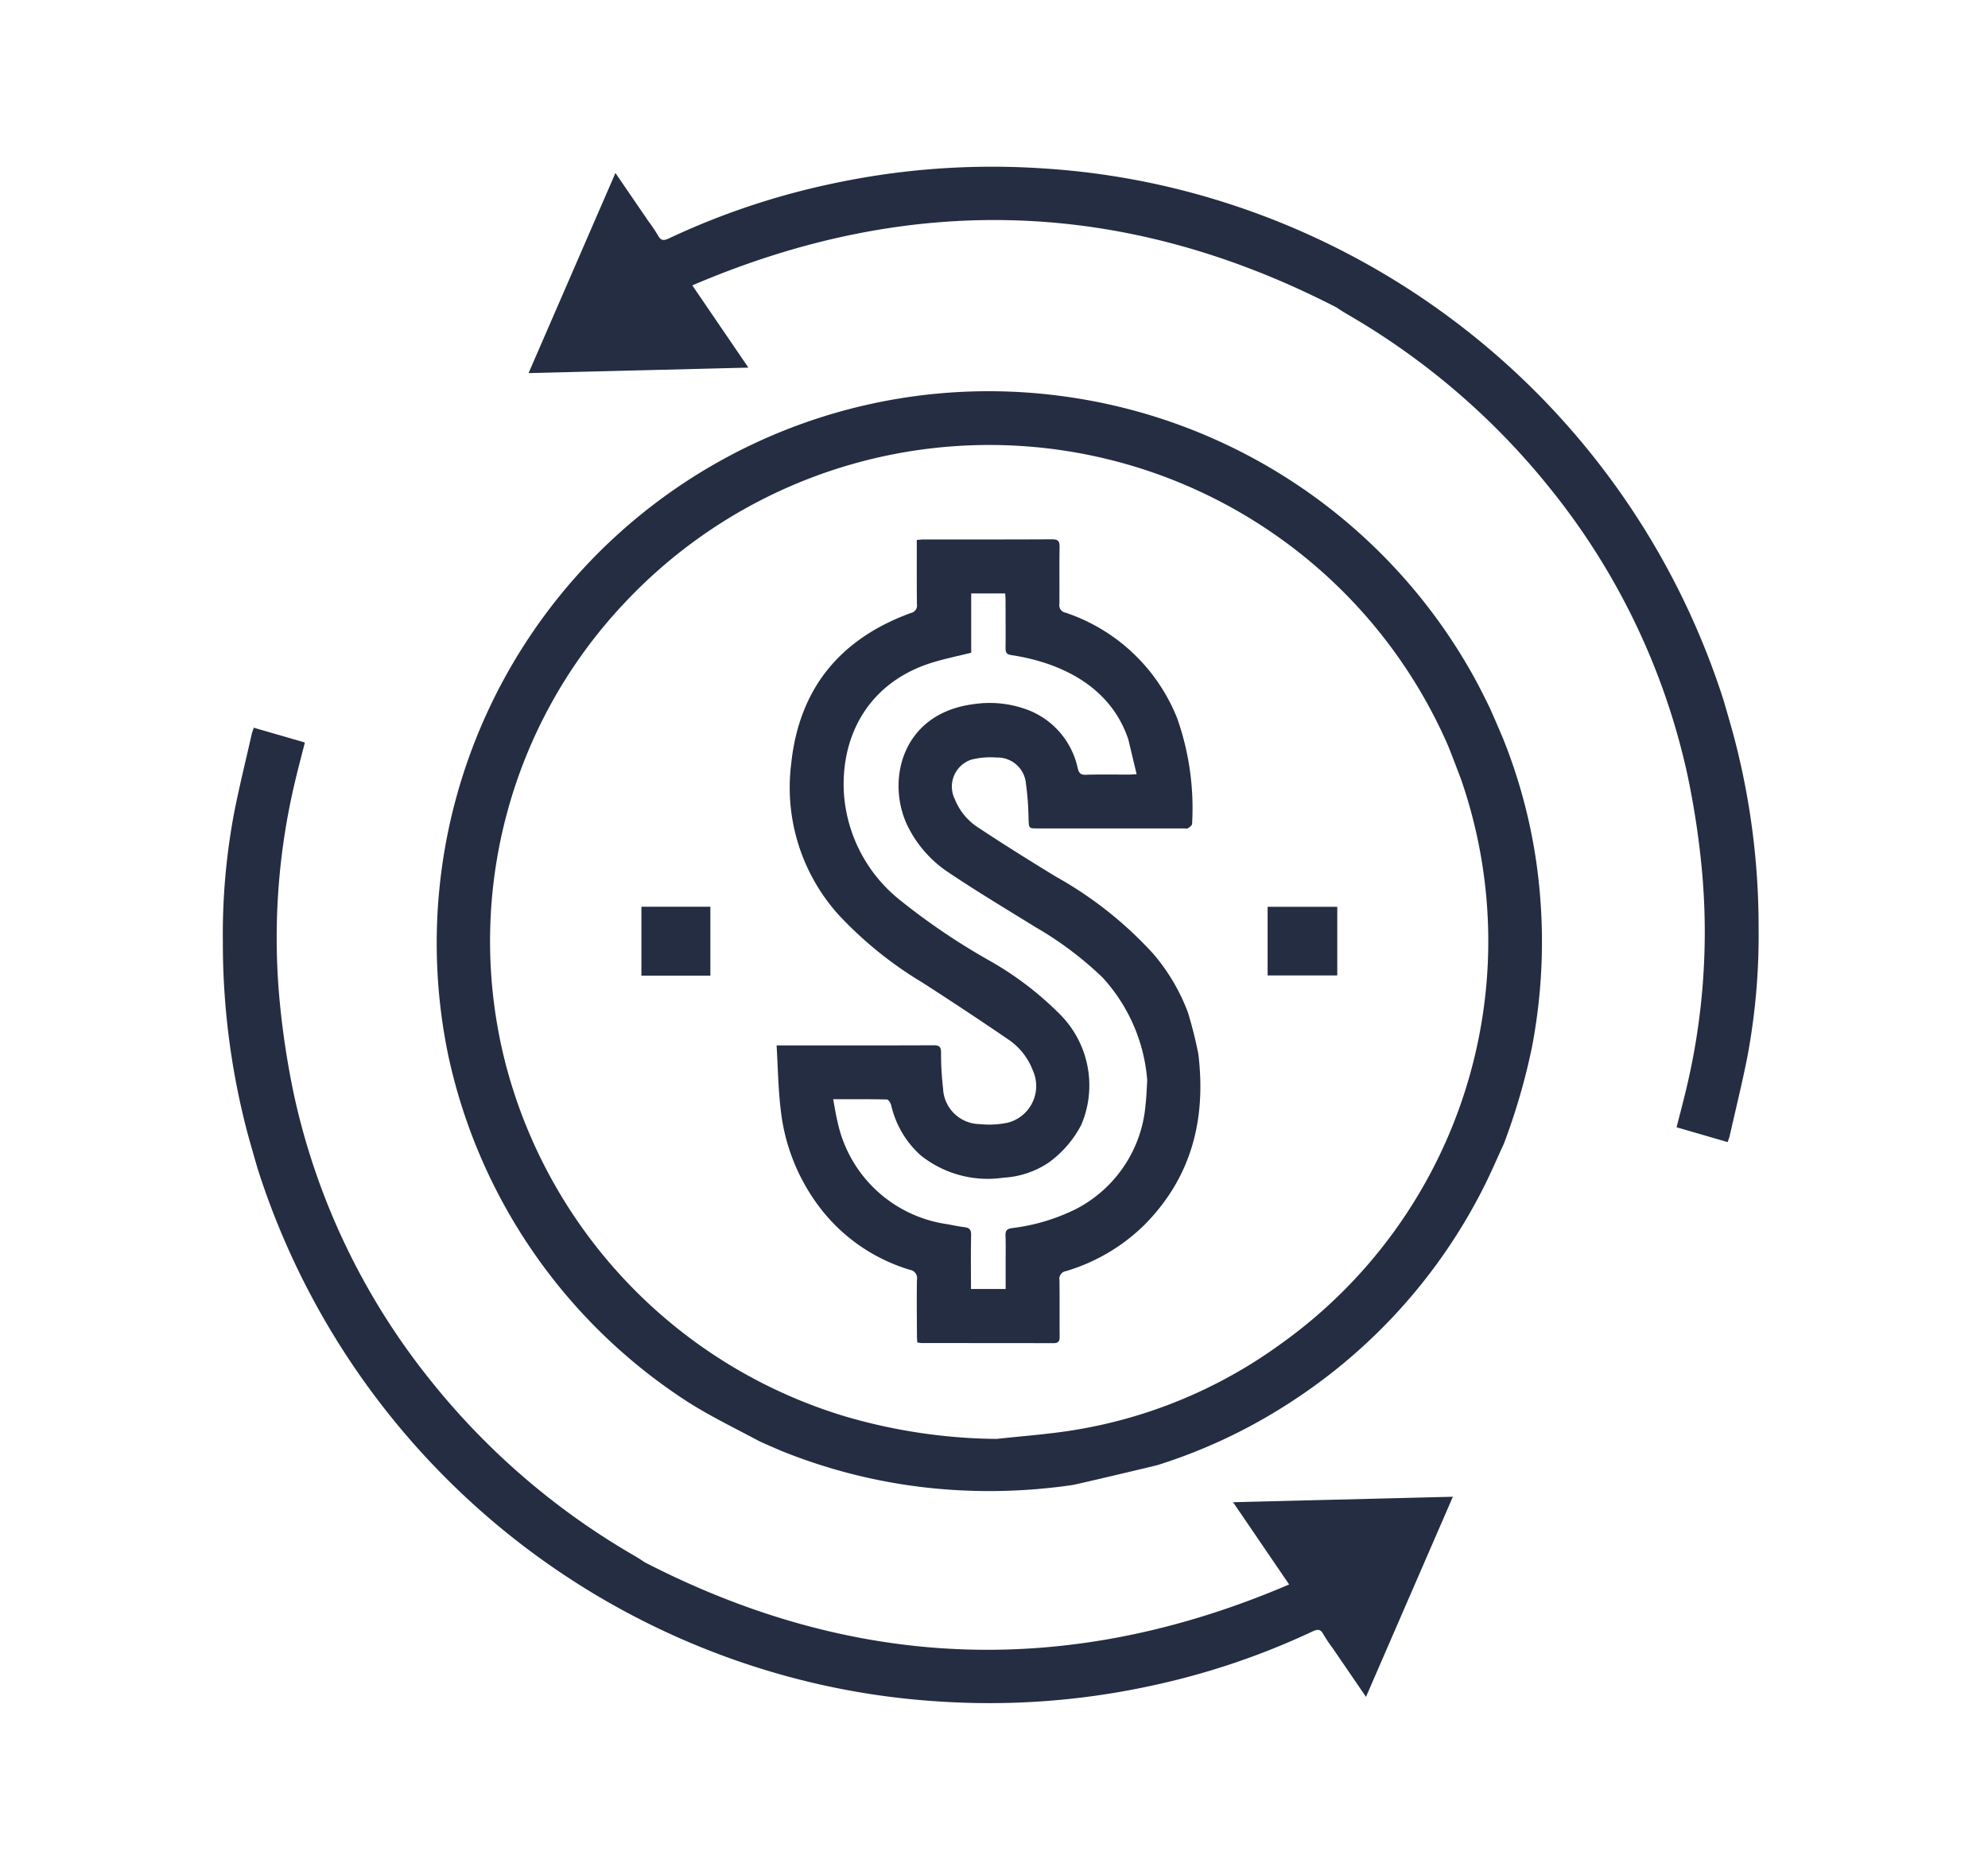 <svg id="Capa_1" data-name="Capa 1" xmlns="http://www.w3.org/2000/svg" viewBox="0 0 153.08 143.771"><defs><style>.cls-1{fill:#242d41;}</style></defs><title>icono rentabilidad</title><path class="cls-1" d="M115.805,88.066c-.545,1.177-1.054,2.385-1.652,3.546A42.469,42.469,0,0,1,99.3,108.029a41.533,41.533,0,0,1-10.14,4.785c-.172.054-6.268,1.5-6.591,1.545a44.248,44.248,0,0,1-9.208.374,42.439,42.439,0,0,1-13.039-2.941c-.284-.113-1.721-.738-1.877-.822-1.827-.977-3.7-1.882-5.447-2.99a42.353,42.353,0,0,1-18.47-26.654A42.5,42.5,0,0,1,81.975,30.531a42.659,42.659,0,0,1,31.309,21.221c.511.9.977,1.828,1.431,2.759.09.184.922,2.112,1.012,2.334a41.254,41.254,0,0,1,2.783,11.282,43.278,43.278,0,0,1-.541,12.491A49.37,49.37,0,0,1,115.805,88.066ZM76.746,110.807c1.905-.21,3.822-.348,5.714-.641a37.132,37.132,0,0,0,16.145-6.66,38.092,38.092,0,0,0,13.919-43.434c-.051-.15-.887-2.348-1.048-2.712A38.5,38.5,0,0,0,97.925,41a38.5,38.5,0,0,0-49.9,5.5A37.924,37.924,0,0,0,38.906,81.82,38.48,38.48,0,0,0,65.169,109.1,42.7,42.7,0,0,0,76.746,110.807Z"/><path class="cls-1" d="M99.267,122.015l-4.319-6.333,16.926-.422c-2.24,5.158-4.45,10.249-6.69,15.41l-2.531-3.7a12.139,12.139,0,0,1-.751-1.119c-.217-.408-.448-.4-.828-.221a57.383,57.383,0,0,1-12.447,4.191,58.766,58.766,0,0,1-16.395,1.2,58.063,58.063,0,0,1-13.385-2.445,59.135,59.135,0,0,1-39-38.55c-.015-.048-.588-2.014-.822-2.9A57.376,57.376,0,0,1,17.16,72.511a50.636,50.636,0,0,1,.866-9.906c.4-2.032.9-4.045,1.356-6.065.033-.149.092-.292.159-.5l3.936,1.139c-.222.87-.444,1.7-.645,2.532a51.959,51.959,0,0,0-1.3,17.35,64.286,64.286,0,0,0,1.12,7.32,53.153,53.153,0,0,0,10.4,21.794,55.789,55.789,0,0,0,15.366,13.376c.6.356.7.4,1.235.762C65.945,128.7,82.419,129.234,99.267,122.015Z"/><path class="cls-1" d="M53.309,21.977l4.319,6.332L40.7,28.732c2.24-5.158,4.45-10.25,6.69-15.41l2.531,3.7a12.261,12.261,0,0,1,.751,1.118c.217.409.448.4.828.222a57.33,57.33,0,0,1,12.447-4.191,58.766,58.766,0,0,1,16.395-1.2A58.01,58.01,0,0,1,93.729,15.41a59.13,59.13,0,0,1,39,38.55c.015.048.588,2.014.822,2.9a57.389,57.389,0,0,1,1.865,14.619,50.642,50.642,0,0,1-.866,9.906c-.4,2.032-.9,4.044-1.356,6.065-.033.149-.092.291-.159.5l-3.936-1.14c.222-.869.444-1.7.645-2.531a51.961,51.961,0,0,0,1.3-17.35,64.286,64.286,0,0,0-1.12-7.32,53.157,53.157,0,0,0-10.4-21.795A55.769,55.769,0,0,0,104.155,24.44c-.6-.356-.7-.4-1.235-.762C86.631,15.29,70.157,14.757,53.309,21.977Z"/><path class="cls-1" d="M92.273,81.155a32.042,32.042,0,0,0-.8-3.186,15.05,15.05,0,0,0-2.678-4.53,29.729,29.729,0,0,0-7.486-5.928c-2-1.222-4-2.467-5.955-3.764a4.638,4.638,0,0,1-1.829-2.2,2.185,2.185,0,0,1,1.266-3.048,6.032,6.032,0,0,1,1.943-.165A2.2,2.2,0,0,1,79,60.346a21.958,21.958,0,0,1,.2,2.732c.034.714.016.716.707.716q5.63,0,11.259,0c.1,0,.233.036.306-.012.129-.086.318-.222.321-.34a20.8,20.8,0,0,0-1.142-8.113,14.04,14.04,0,0,0-8.6-8.148.578.578,0,0,1-.477-.662c.017-1.47-.01-2.94.016-4.409.008-.46-.14-.582-.59-.579-3.287.018-6.573.01-9.86.012-.166,0-.332.022-.545.036v.552c0,1.47-.007,2.941.011,4.411a.583.583,0,0,1-.464.662c-5.451,1.988-8.614,5.815-9.221,11.635A14.646,14.646,0,0,0,64.576,70.45a29.688,29.688,0,0,0,6.473,5.227c2.22,1.433,4.428,2.886,6.607,4.38a5,5,0,0,1,1.871,2.368,2.913,2.913,0,0,1-1.928,4.03,6.935,6.935,0,0,1-2.161.109,2.857,2.857,0,0,1-2.819-2.74,22.755,22.755,0,0,1-.156-2.79c-.008-.432-.151-.542-.575-.54-3.806.017-7.611.01-11.417.011H59.8c.1,1.682.123,3.291.309,4.881a15.159,15.159,0,0,0,3.092,7.7,13.65,13.65,0,0,0,6.868,4.7.646.646,0,0,1,.538.76c-.025,1.435-.007,2.87,0,4.305,0,.169.015.338.023.522a2.344,2.344,0,0,0,.333.053q5.086,0,10.172.007c.375,0,.462-.163.459-.5-.013-1.453.007-2.906-.013-4.359a.593.593,0,0,1,.5-.688,14.488,14.488,0,0,0,6.019-3.538C91.761,90.671,92.886,86.182,92.273,81.155Zm-4.061,3.889a9.963,9.963,0,0,1-5.322,8.041A15.12,15.12,0,0,1,77.9,94.577c-.377.059-.487.209-.474.572.026.708.011,1.418.011,2.128,0,.651,0,1.3,0,1.983H74.767c0-1.407-.018-2.787.011-4.166.008-.41-.145-.547-.515-.593-.427-.053-.851-.141-1.275-.223a10.084,10.084,0,0,1-8.508-7.953c-.132-.528-.208-1.07-.324-1.677,1.441,0,2.787-.01,4.132.019.116,0,.285.258.33.423a7.423,7.423,0,0,0,2.27,3.874,8.264,8.264,0,0,0,6.375,1.727,6.94,6.94,0,0,0,3.447-1.136,8.3,8.3,0,0,0,2.549-2.931,7.749,7.749,0,0,0-1.593-8.466,24.969,24.969,0,0,0-5.6-4.253,51.1,51.1,0,0,1-6.729-4.562,11.516,11.516,0,0,1-4.357-8.287c-.245-4.531,2.008-8.495,6.678-9.992,1-.32,2.031-.524,3.126-.8V45.7h2.62c.01.187.024.338.025.49,0,1.245.014,2.491,0,3.736,0,.324.1.467.418.516,1.8.279,7.312,1.316,9.04,6.513l.635,2.663c-.279.014-.463.031-.647.031-1.089,0-2.18-.022-3.269.014-.405.013-.528-.144-.619-.5a6.189,6.189,0,0,0-3.659-4.422,8.279,8.279,0,0,0-4.275-.527c-5.689.683-6.831,6-5.155,9.41a9.124,9.124,0,0,0,3.163,3.577c2.195,1.469,4.463,2.83,6.712,4.218A26.618,26.618,0,0,1,84.9,75.277,13.19,13.19,0,0,1,88.339,83.2C88.3,83.841,88.284,84.446,88.212,85.044Z"/><path class="cls-1" d="M97.609,75.116V69.831h5.363v5.285Z"/><path class="cls-1" d="M54.7,75.131h-5.31V69.826H54.7Z"/></svg>